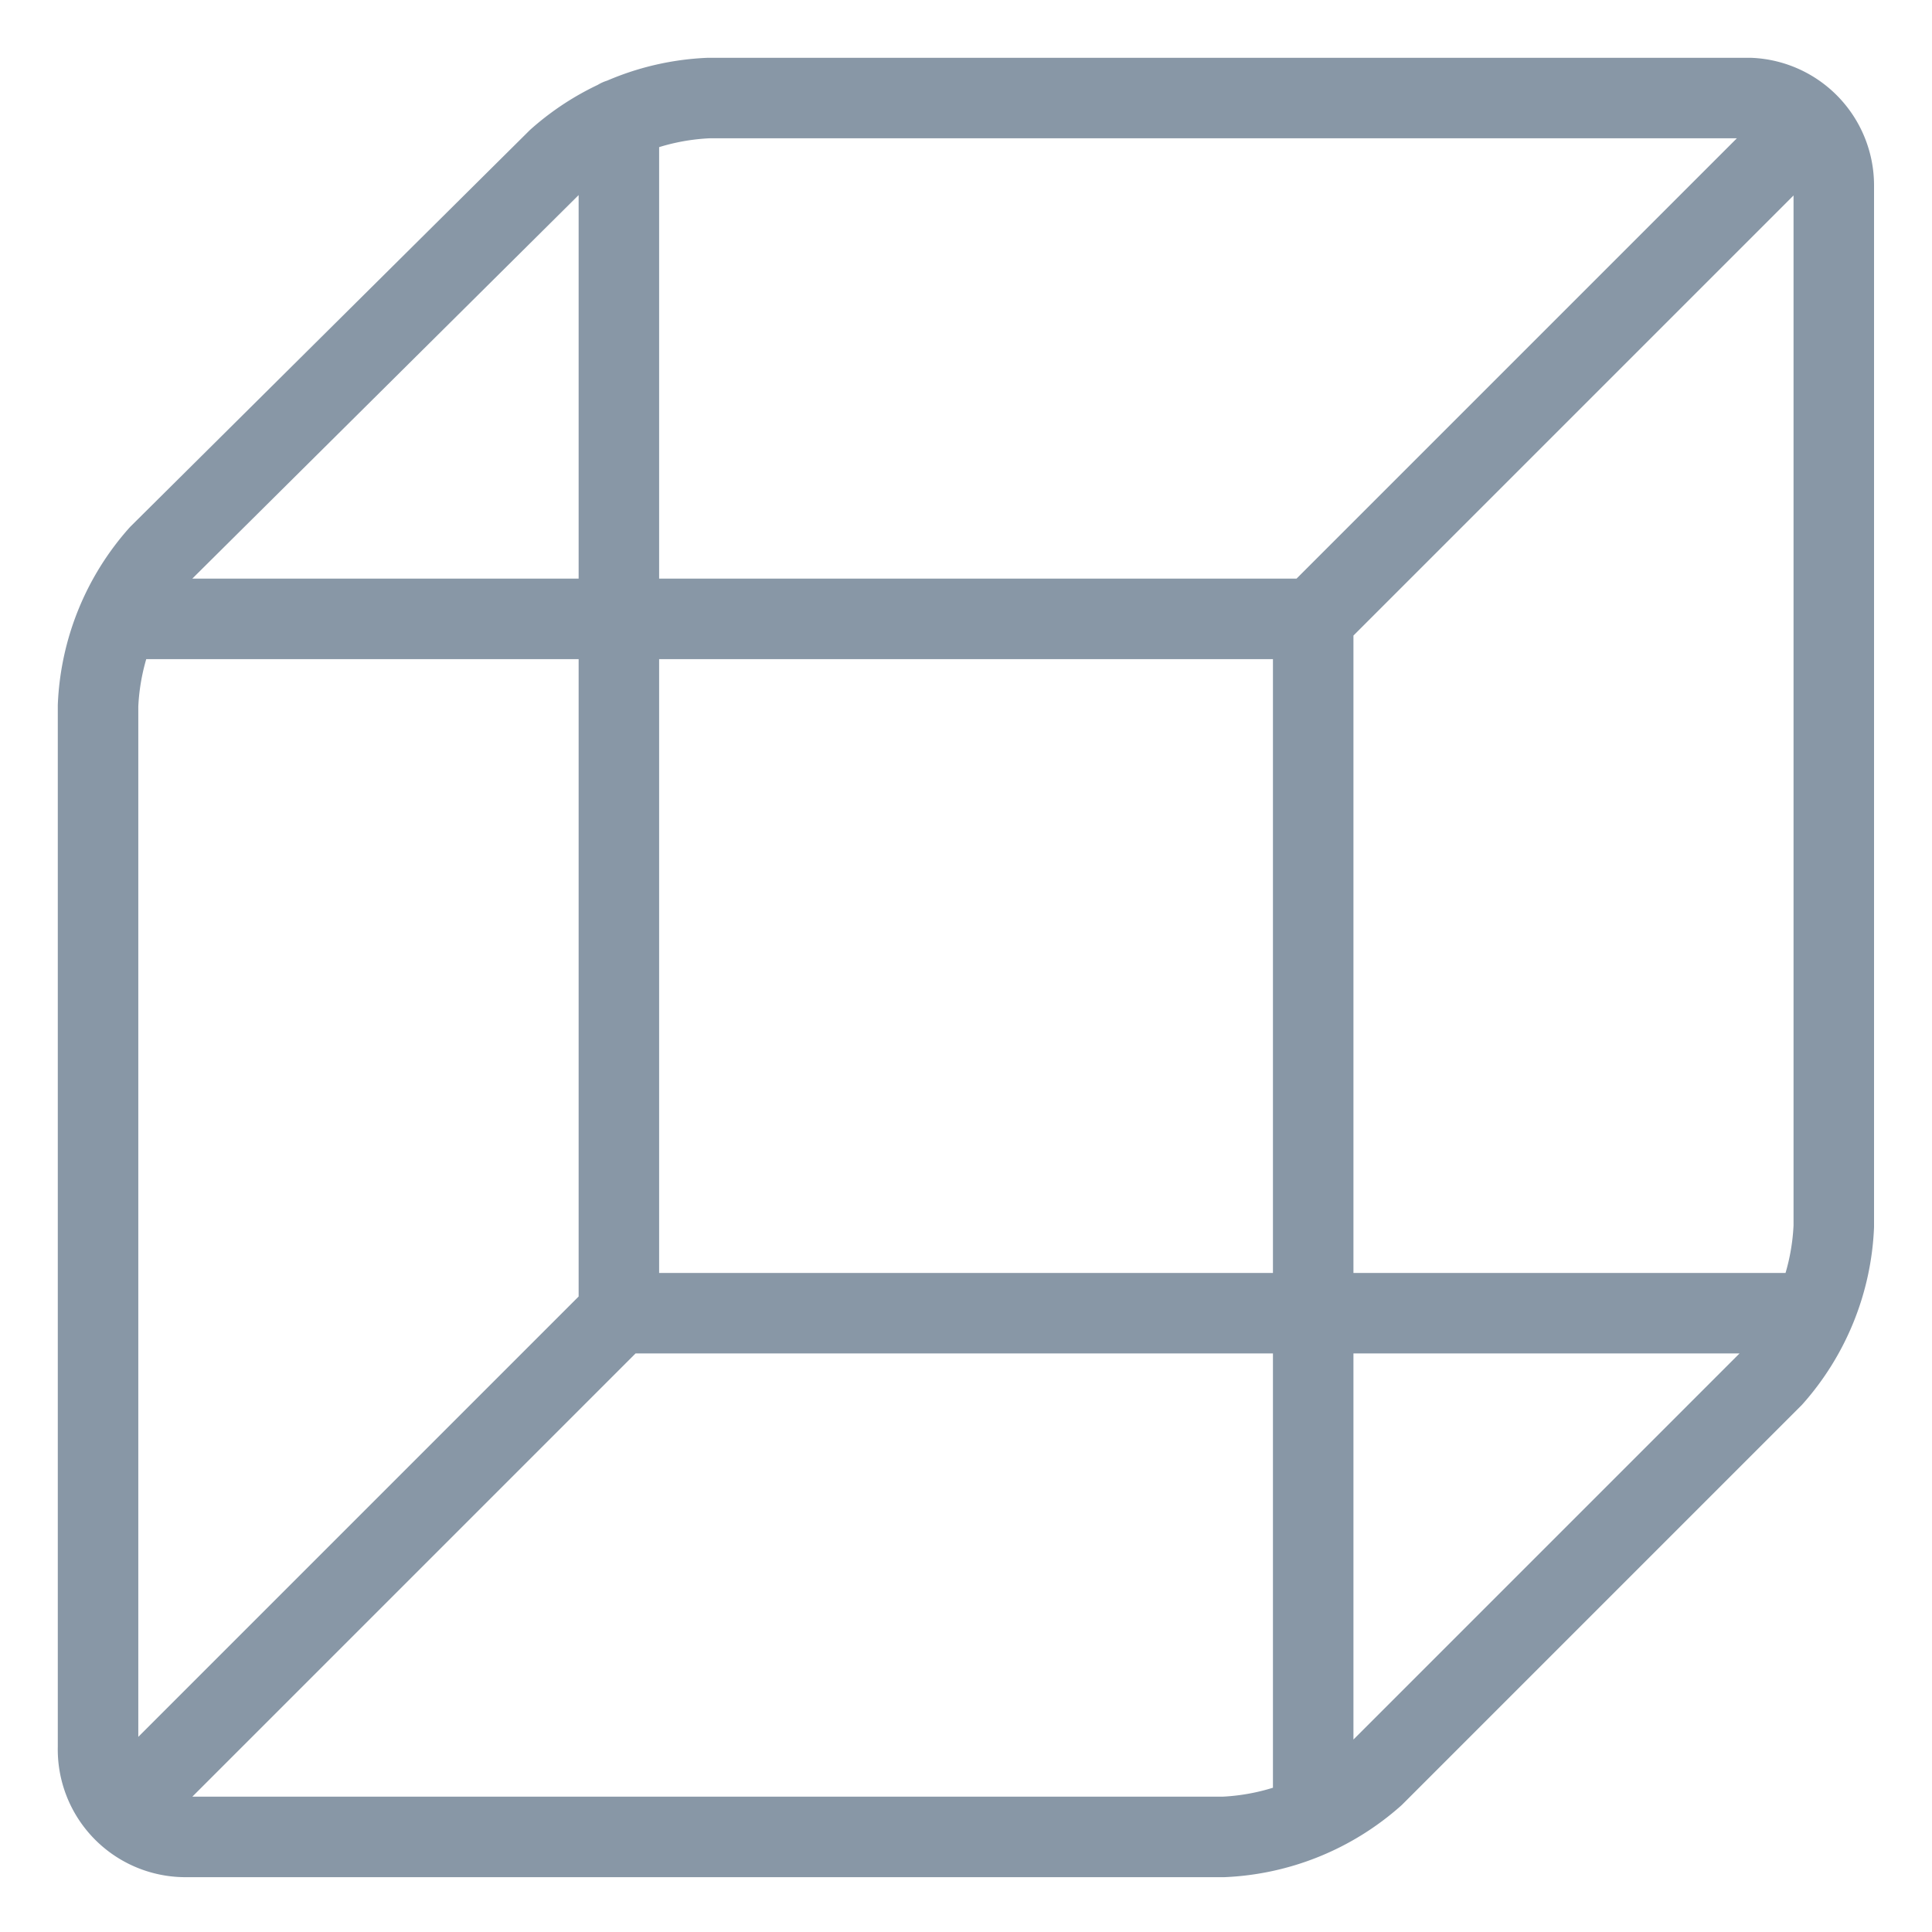 <svg viewBox="0 0 24 24" fill="none" xmlns="http://www.w3.org/2000/svg"><path d="m1.538 22.463 6.15-6.15m0 0h14.83m-14.83 0V1.48m8.625 21.038V7.688m0 0 6.15-6.15m-6.15 6.15H1.48m5.447-5.71a3.02 3.02 0 0 1 1.875-.76h12.938a1.087 1.087 0 0 1 1.04 1.079v12.937a3.02 3.02 0 0 1-.76 1.875l-4.95 4.95a3.02 3.02 0 0 1-1.874.76h-12.9a1.087 1.087 0 0 1-1.078-1.116V8.766c.03-.694.298-1.356.76-1.875z" stroke="#8897A6" stroke-linecap="round" stroke-linejoin="round"/></svg>